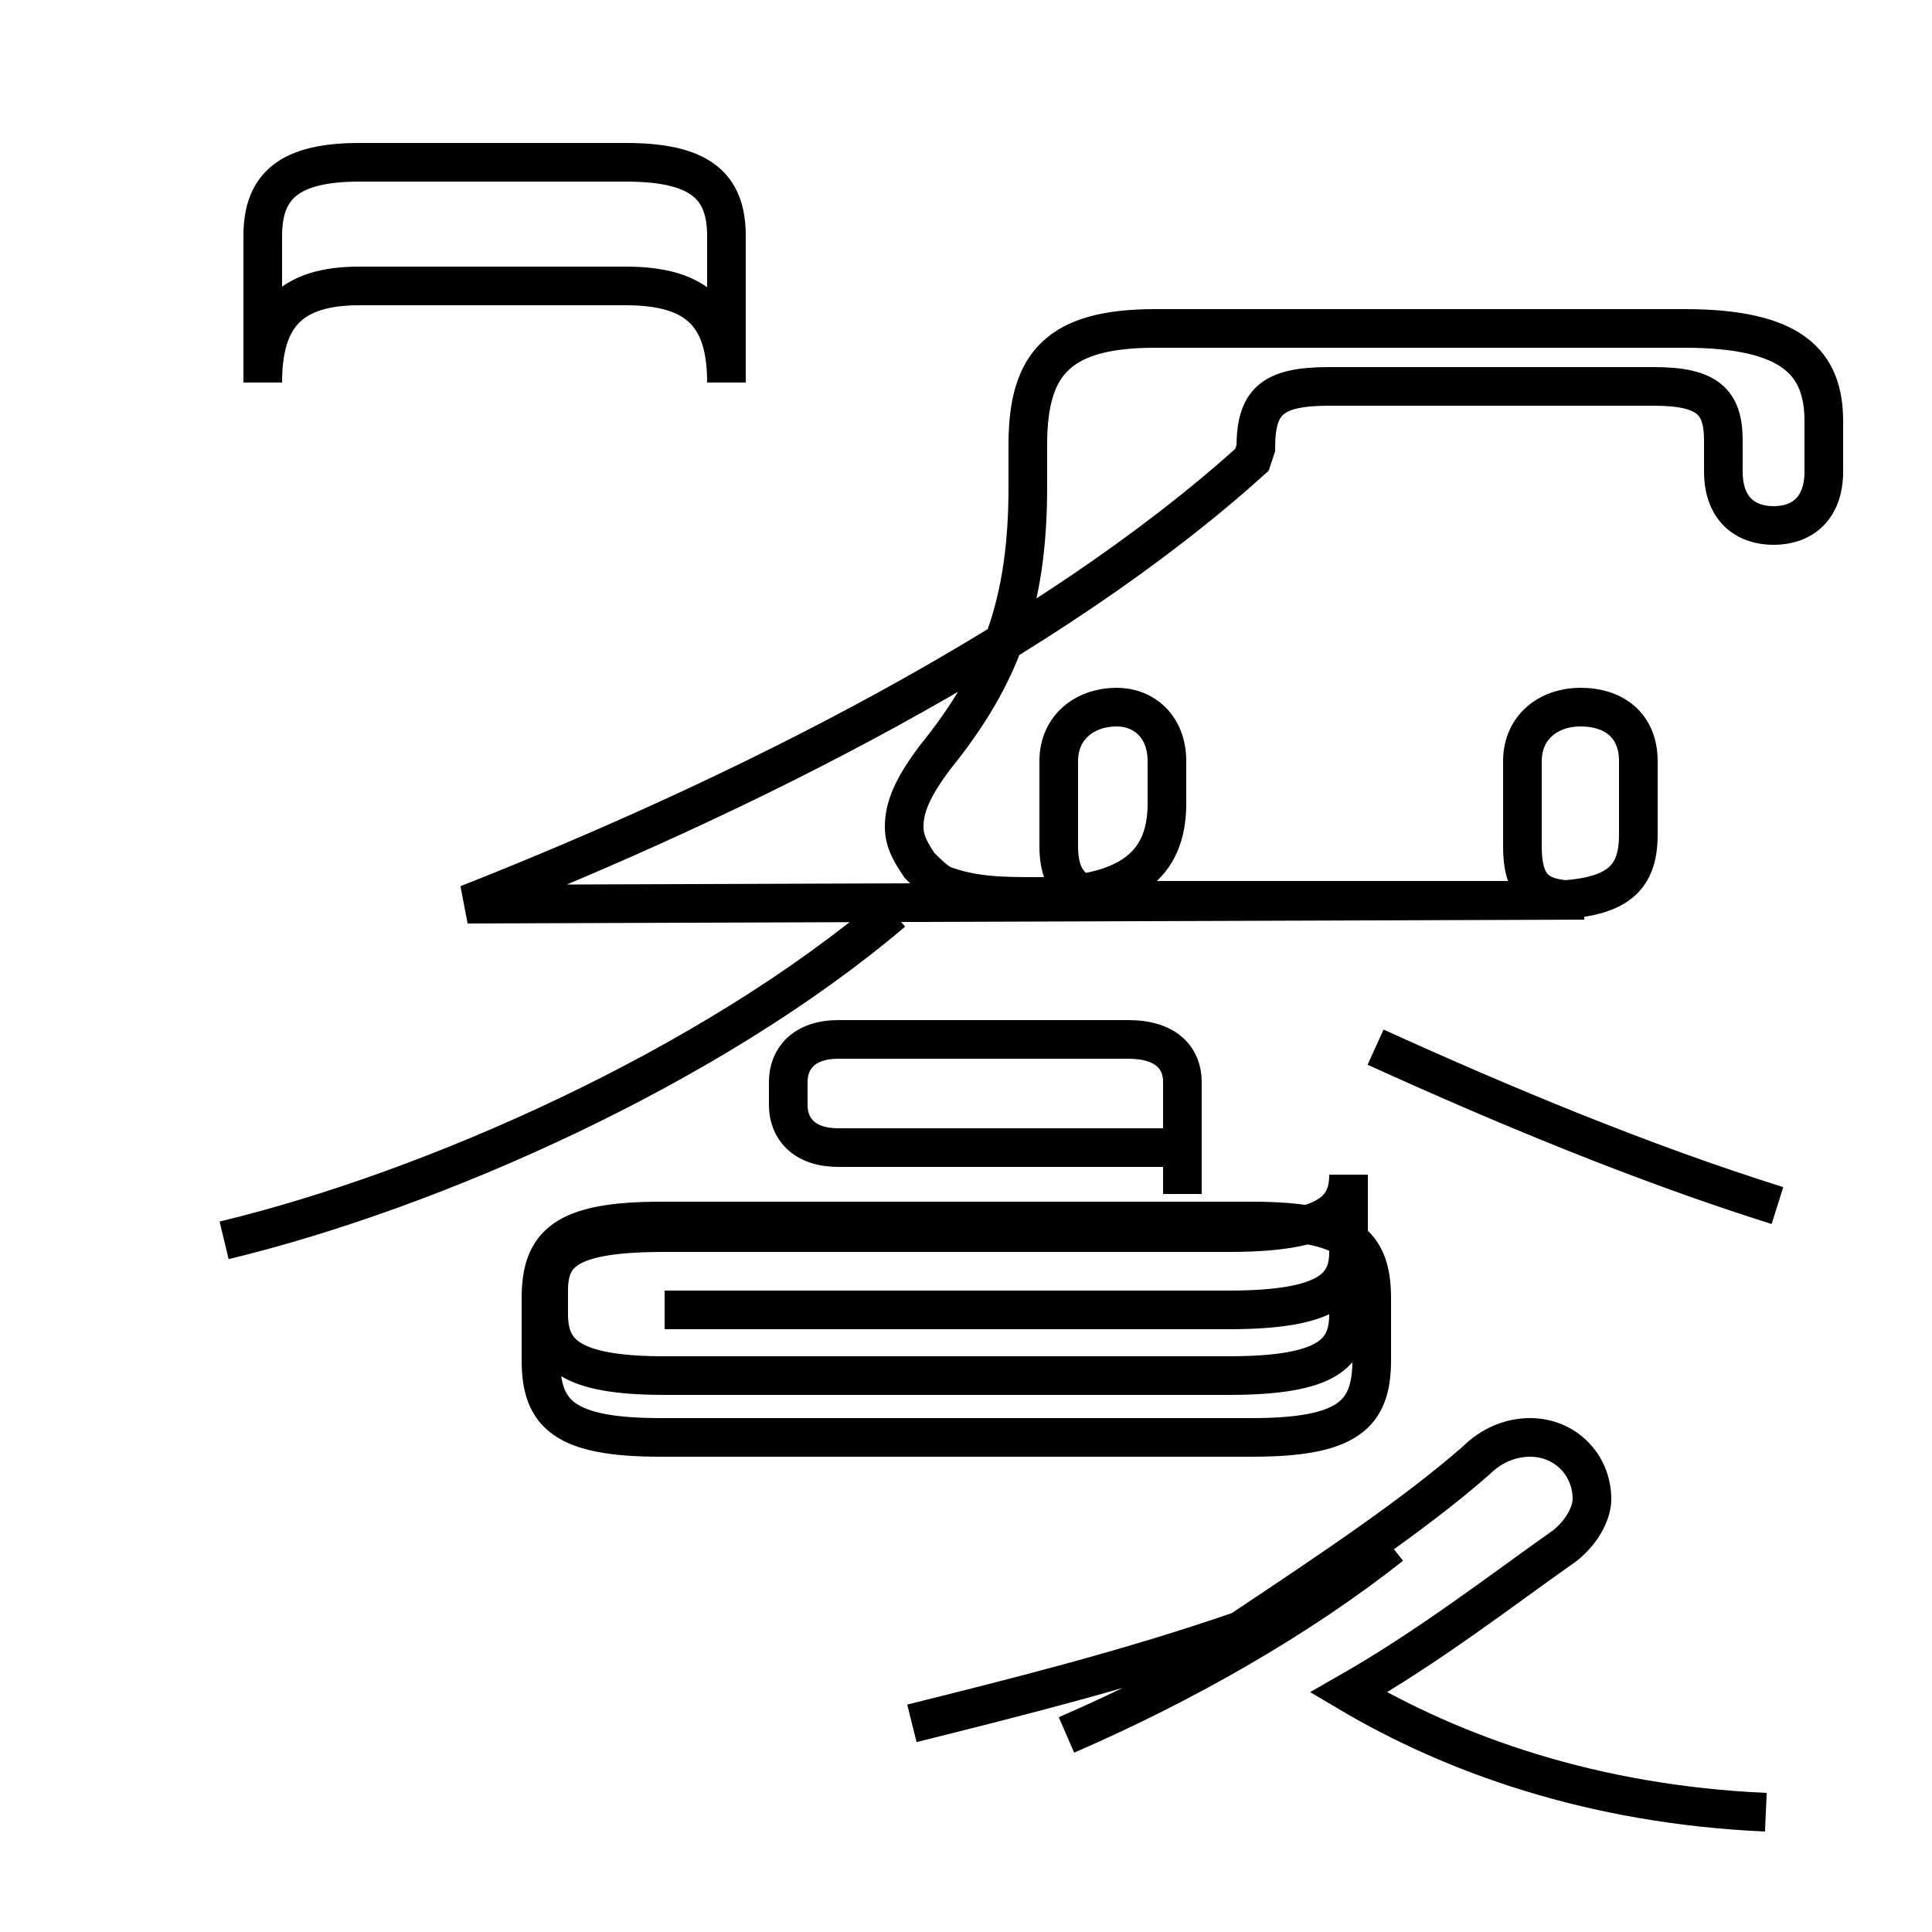 <?xml version='1.0' encoding='utf8'?>
<svg viewBox="0.0 -44.0 50.0 50.0" version="1.1" xmlns="http://www.w3.org/2000/svg">
<rect x="0.0" y="-44.0" width="50.0" height="50.0" fill="#808080" stroke="none"/>
<rect x="-1000" y="-1000" width="2000" height="2000" stroke="white" fill="white"/>
<g style="fill:none; stroke:#000000;  stroke-width:1">
<path d="M 16.2 36.6 L 9.3 36.6 C 7.5 36.6 6.8 35.8 6.8 34.1 L 6.8 37.9 C 6.8 39.2 7.5 39.8 9.3 39.8 L 16.2 39.8 C 18.1 39.8 18.8 39.2 18.8 37.9 L 18.8 34.1 C 18.8 35.8 18.1 36.6 16.2 36.6 Z M 12.1 20.6 C 19.2 23.4 27.2 27.4 32.4 32.1 L 32.5 32.4 C 32.5 33.6 32.9 34.0 34.4 34.0 L 42.8 34.0 C 44.2 34.0 44.6 33.6 44.6 32.6 L 44.6 31.8 C 44.6 30.8 45.2 30.4 45.9 30.4 C 46.6 30.4 47.2 30.8 47.2 31.8 L 47.2 33.1 C 47.2 34.6 46.4 35.5 43.6 35.5 L 29.9 35.5 C 27.4 35.5 26.6 34.6 26.6 32.5 L 26.6 31.4 C 26.6 28.4 25.9 26.5 24.2 24.4 C 23.6 23.6 23.4 23.1 23.4 22.6 C 23.4 22.2 23.6 21.9 23.8 21.6 C 24.0 21.4 24.2 21.2 24.4 21.1 C 25.2 20.8 26.0 20.8 26.8 20.8 C 29.2 20.8 30.2 21.6 30.2 23.2 L 30.2 24.3 C 30.2 25.2 29.6 25.7 28.9 25.7 C 28.1 25.7 27.4 25.2 27.4 24.3 L 27.4 22.1 C 27.4 20.9 28.1 20.7 29.2 20.7 L 39.9 20.7 C 41.8 20.7 42.4 21.2 42.4 22.4 L 42.4 24.3 C 42.4 25.2 41.8 25.7 40.9 25.7 C 40.1 25.7 39.4 25.2 39.4 24.3 L 39.4 22.1 C 39.4 20.9 39.9 20.7 41.0 20.7 Z M 30.6 15.4 L 30.6 16.0 C 30.6 16.6 30.2 17.1 29.2 17.1 L 21.7 17.1 C 20.8 17.1 20.4 16.6 20.4 16.0 L 20.4 15.4 C 20.4 14.8 20.8 14.3 21.7 14.3 L 30.6 14.3 C 30.6 13.9 30.6 13.5 30.6 13.1 Z M 17.2 10.1 L 31.8 10.1 C 34.4 10.1 34.9 10.7 34.9 11.6 L 34.9 10.0 C 34.9 9.0 34.4 8.4 31.8 8.4 L 17.2 8.4 C 14.7 8.4 14.2 9.0 14.2 10.0 L 14.2 10.6 C 14.2 11.6 14.7 12.1 17.2 12.1 L 31.8 12.1 C 34.4 12.1 34.9 12.7 34.9 13.6 L 34.9 11.6 C 34.9 10.7 34.4 10.1 31.8 10.1 L 17.2 10.1 Z M 5.8 11.9 C 11.2 13.2 18.4 16.4 23.1 20.4 M 45.7 -2.9 C 41.2 -2.7 37.6 -1.4 34.9 0.2 C 37.0 1.4 38.8 2.8 40.5 4.0 C 41.0 4.4 41.2 4.9 41.2 5.2 C 41.2 6.1 40.5 6.8 39.6 6.8 C 39.1 6.8 38.6 6.6 38.2 6.2 C 36.6 4.8 34.5 3.4 32.1 1.8 C 29.2 0.8 26.4 0.1 23.6 -0.6 M 17.1 6.8 L 32.4 6.8 C 34.9 6.8 35.5 7.4 35.5 8.8 L 35.5 10.4 C 35.5 11.8 34.9 12.4 32.4 12.4 L 17.1 12.4 C 14.6 12.4 14.0 11.8 14.0 10.4 L 14.0 8.8 C 14.0 7.4 14.6 6.8 17.1 6.8 Z M 36.0 4.0 C 33.6 2.1 30.6 0.4 27.6 -0.9 M 46.0 12.8 C 42.5 13.9 38.9 15.4 35.6 16.9" transform="scale(1, -1)" />
</g>
</svg>